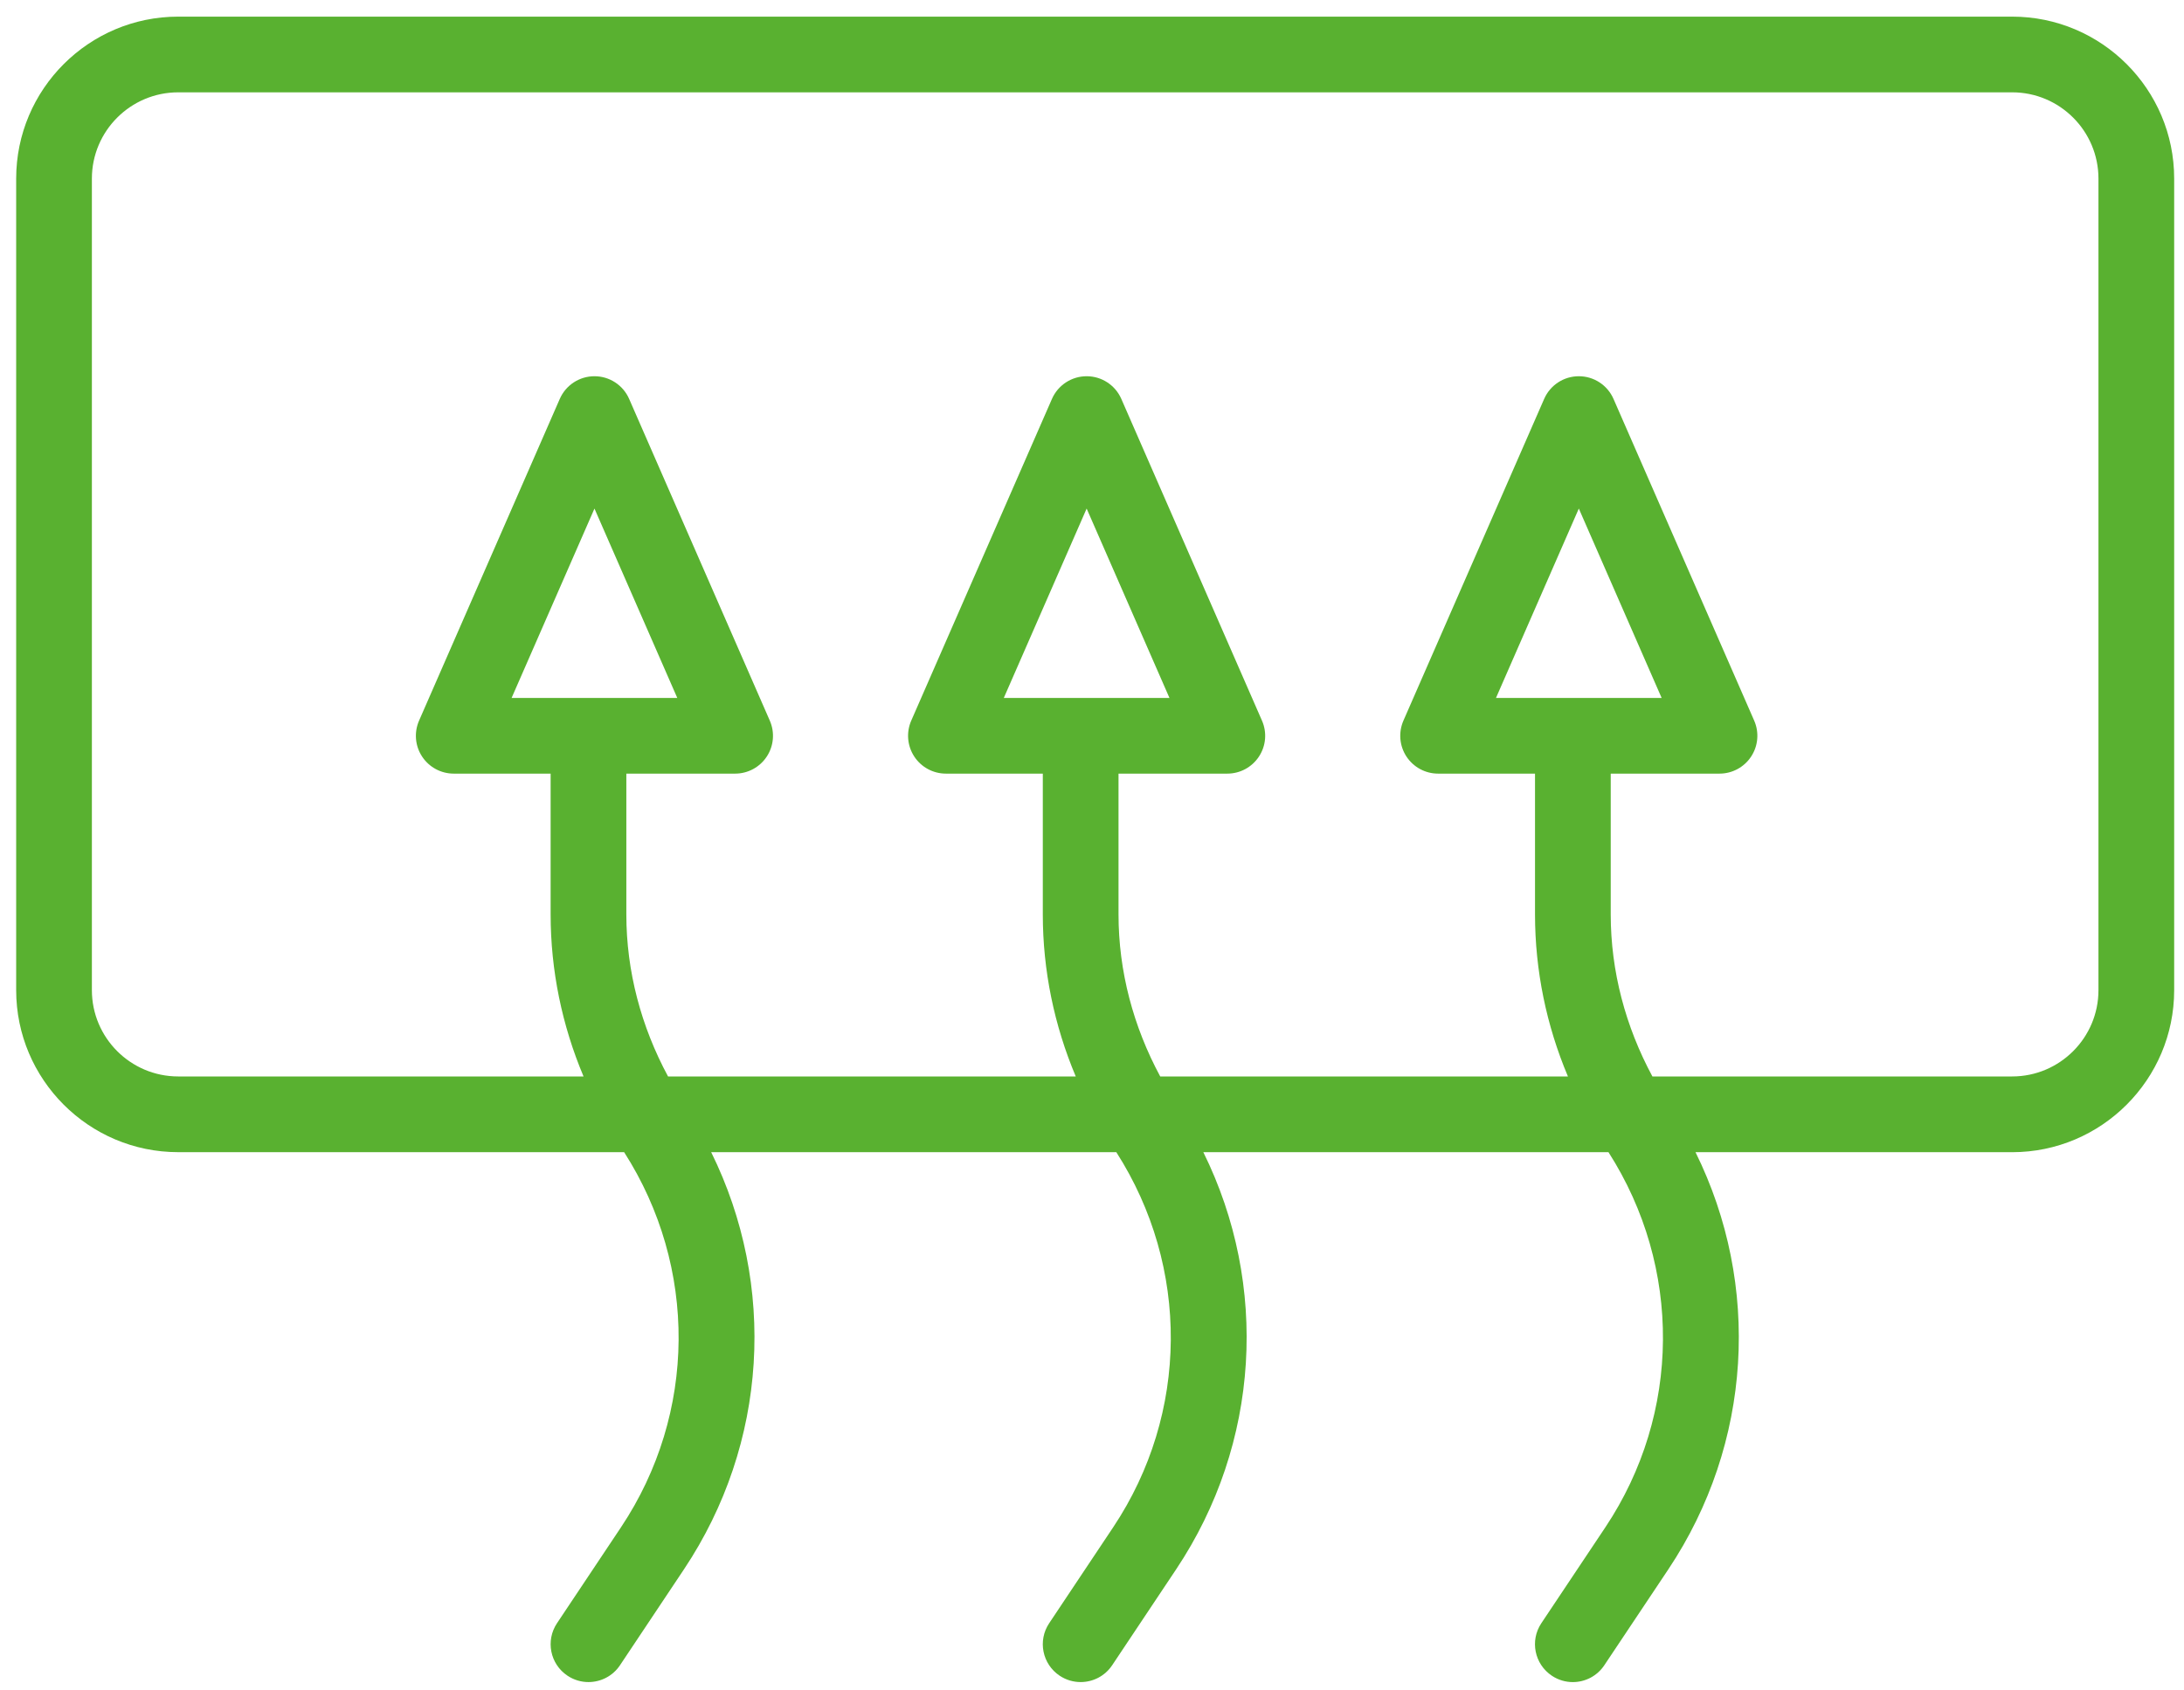 <svg width="84" height="65" viewBox="0 0 84 65" fill="none" xmlns="http://www.w3.org/2000/svg">
<path d="M77.392 0.64H6.854C3.417 0.64 0.622 3.435 0.622 6.871V38.093C0.622 41.528 3.417 44.325 6.854 44.325H24.005C26.834 48.742 26.804 54.376 23.885 58.755L21.423 62.447C20.977 63.116 21.157 64.02 21.827 64.466C22.076 64.632 22.356 64.711 22.633 64.711C23.104 64.711 23.566 64.484 23.846 64.063L26.308 60.371C29.535 55.532 29.877 49.437 27.353 44.325H42.935C45.764 48.742 45.734 54.377 42.815 58.755L40.353 62.447C39.906 63.116 40.087 64.02 40.757 64.467C41.006 64.632 41.286 64.711 41.563 64.711C42.034 64.711 42.495 64.484 42.776 64.063L45.238 60.371C48.464 55.533 48.807 49.437 46.282 44.325H61.864C64.693 48.742 64.664 54.377 61.745 58.756L59.282 62.447C58.836 63.117 59.017 64.02 59.687 64.467C59.936 64.633 60.216 64.712 60.493 64.712C60.963 64.712 61.425 64.484 61.705 64.063L64.168 60.372C67.394 55.533 67.737 49.437 65.212 44.326H77.391C80.826 44.326 83.622 41.529 83.622 38.094V6.871C83.623 3.435 80.827 0.64 77.392 0.64ZM80.71 38.093C80.71 39.923 79.222 41.412 77.392 41.412H63.554C62.522 39.495 61.951 37.371 61.951 35.176V29.762H66.135C66.626 29.762 67.085 29.514 67.353 29.103C67.622 28.693 67.666 28.174 67.469 27.724L62.058 15.347C61.826 14.816 61.303 14.474 60.724 14.474C60.146 14.474 59.622 14.816 59.391 15.346L53.978 27.723C53.781 28.174 53.825 28.693 54.093 29.103C54.362 29.514 54.82 29.762 55.311 29.762H59.039V35.176C59.039 37.337 59.477 39.447 60.305 41.412H44.624C43.591 39.495 43.02 37.371 43.02 35.176V29.762H47.204C47.697 29.762 48.154 29.514 48.423 29.103C48.692 28.693 48.736 28.174 48.538 27.724L43.128 15.347C42.896 14.816 42.373 14.474 41.794 14.474C41.216 14.474 40.692 14.816 40.46 15.346L35.048 27.723C34.851 28.174 34.895 28.693 35.163 29.103C35.431 29.514 35.89 29.762 36.381 29.762H40.108V35.176C40.108 37.337 40.547 39.447 41.375 41.412H25.694C24.661 39.495 24.09 37.371 24.09 35.176V29.762H28.274C28.767 29.762 29.224 29.514 29.493 29.103C29.762 28.693 29.805 28.174 29.608 27.724L24.198 15.347C23.966 14.816 23.443 14.474 22.864 14.474C22.285 14.474 21.762 14.816 21.53 15.346L16.118 27.723C15.921 28.174 15.964 28.693 16.233 29.103C16.502 29.514 16.96 29.762 17.451 29.762H21.178V35.176C21.178 37.337 21.617 39.447 22.444 41.412H6.854C5.023 41.412 3.534 39.923 3.534 38.093V6.871C3.534 5.041 5.023 3.552 6.854 3.552H77.392C79.222 3.552 80.71 5.041 80.71 6.871V38.093ZM57.538 26.85L60.724 19.565L63.909 26.85H57.538ZM38.608 26.85L41.794 19.565L44.979 26.85H38.608ZM19.677 26.85L22.864 19.565L26.049 26.85H19.677Z" fill="#59B130"/>
</svg>
